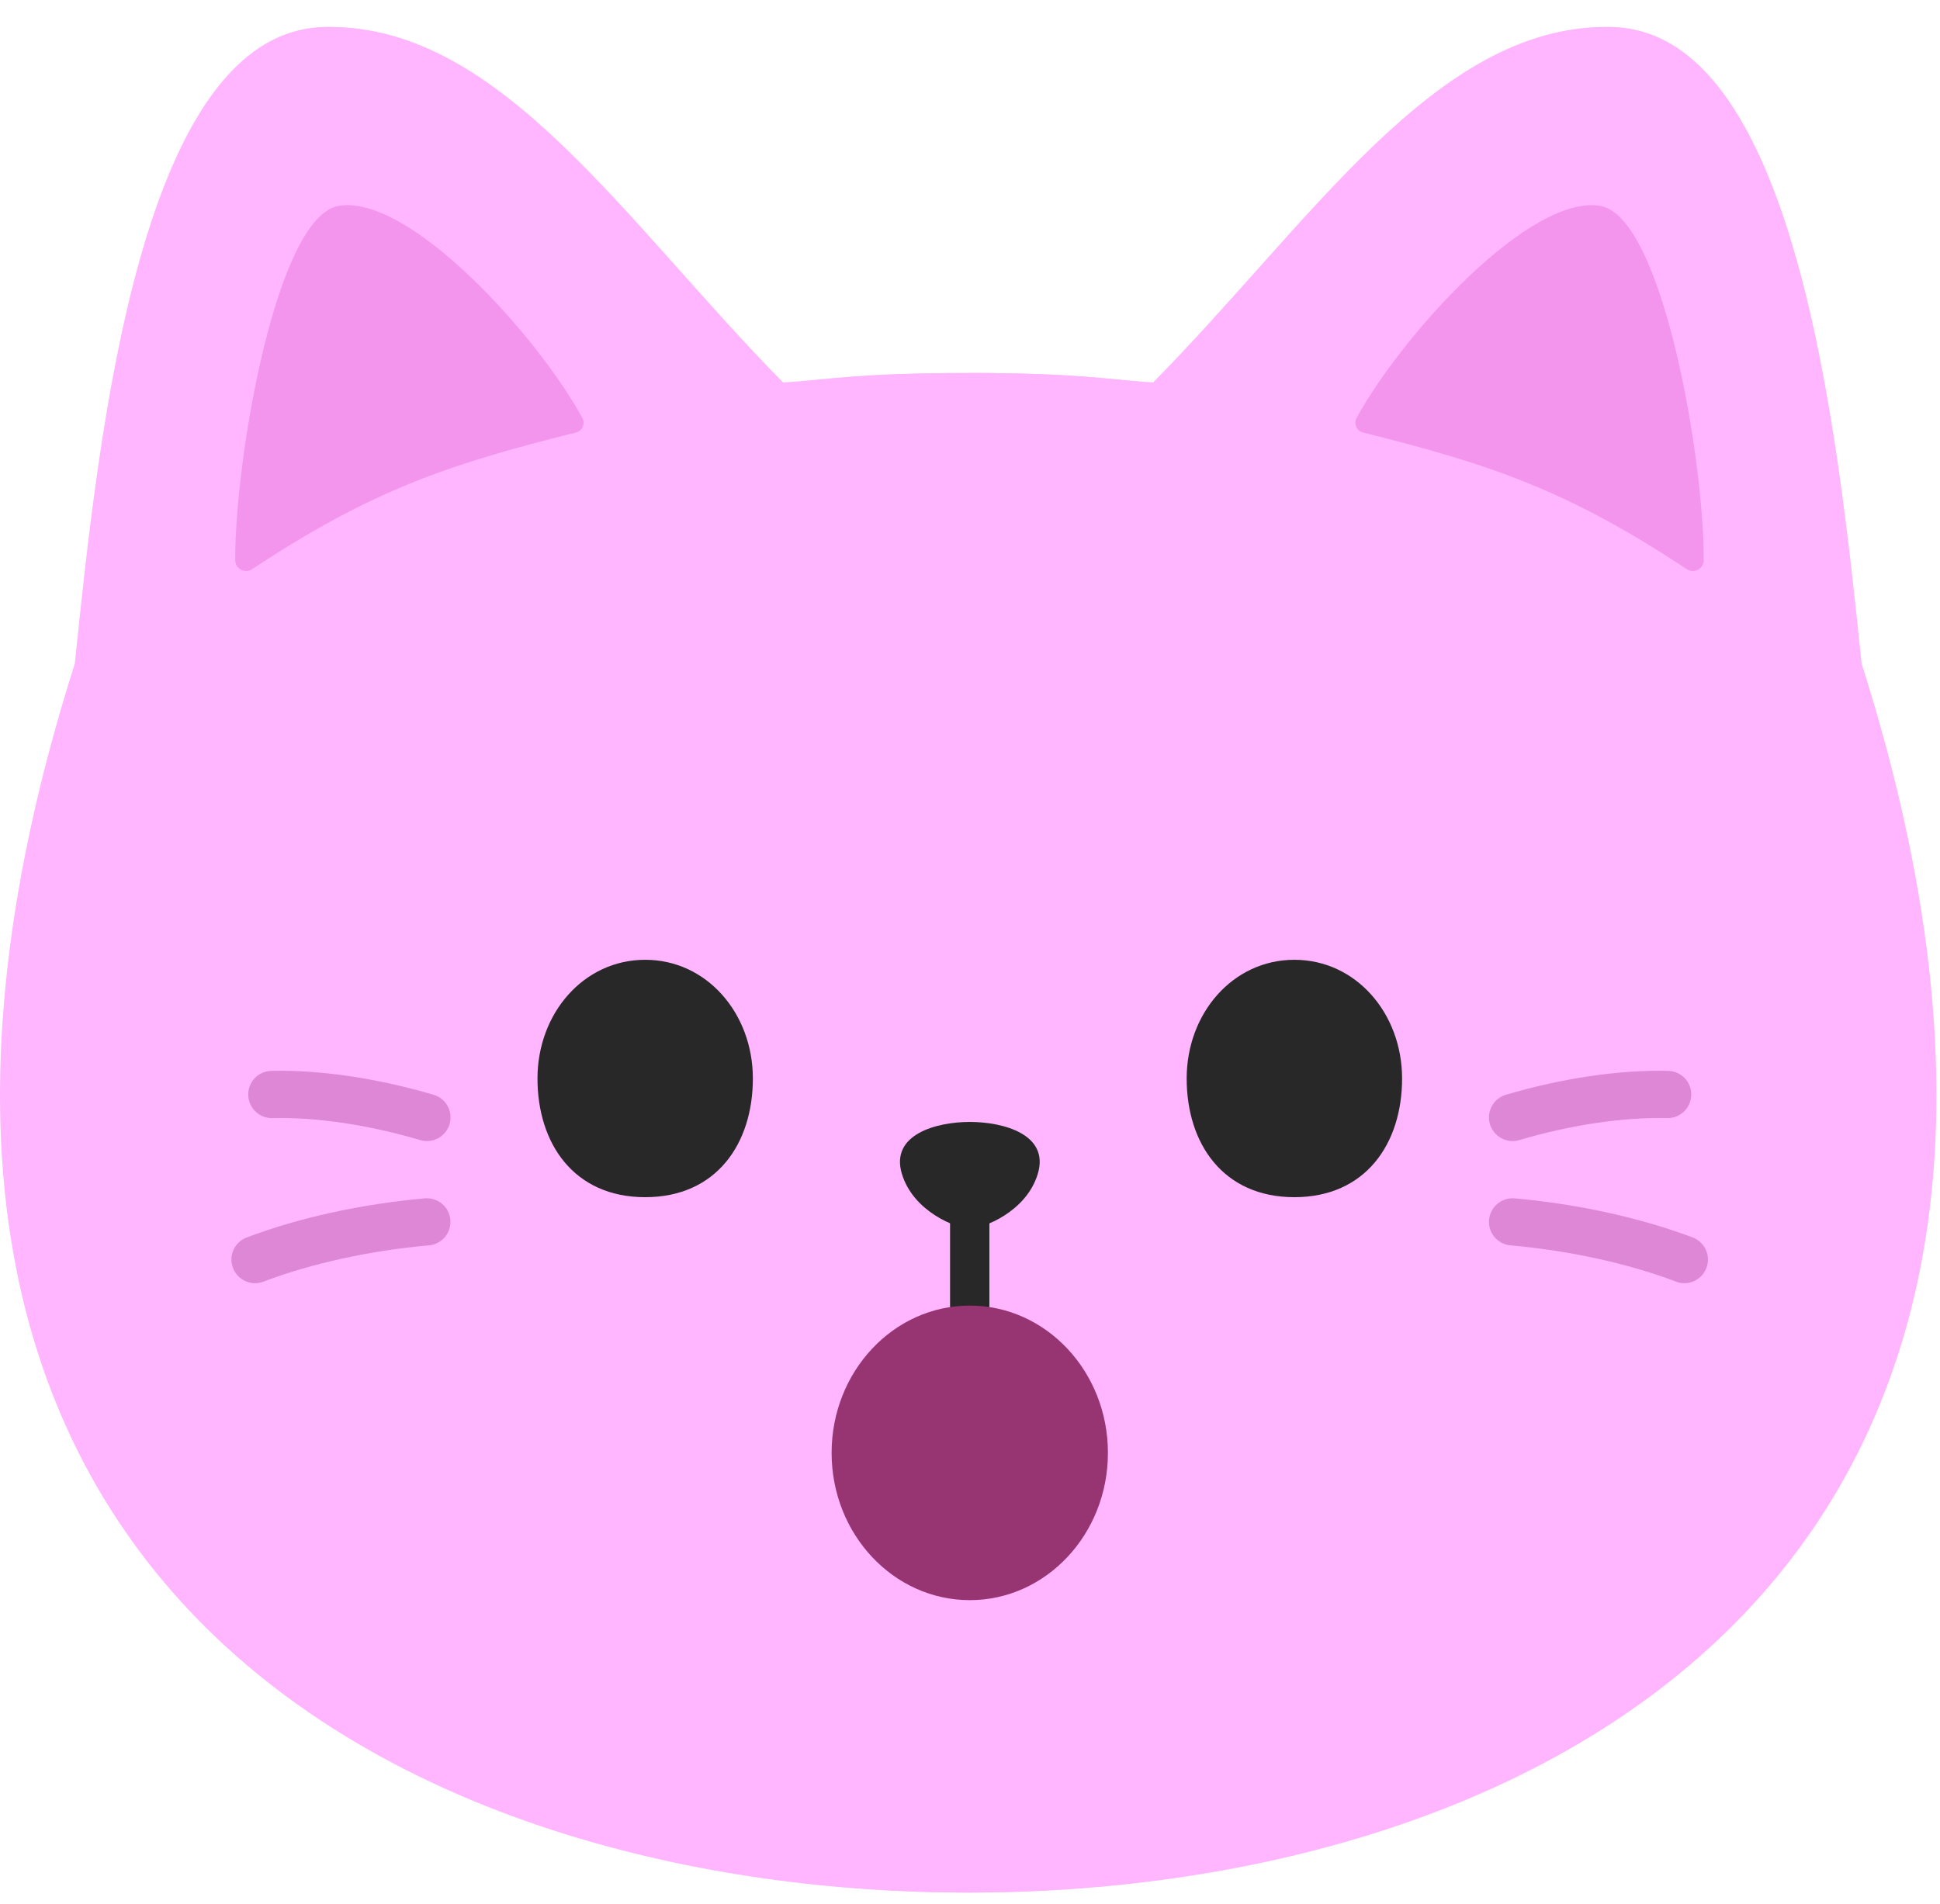 <svg width="54" height="53" viewBox="0 0 54 53" fill="none" xmlns="http://www.w3.org/2000/svg">
<path d="M26.91 10.382C27.288 10.382 27.632 10.384 27.95 10.391C29.202 10.41 30.015 10.469 30.645 10.526C31.208 10.577 31.628 10.627 32.093 10.651C36.487 6.199 39.934 0.75 44.708 0.75C49.897 0.75 51.071 12.011 51.739 18.472C60.057 44.636 41.752 52.687 26.91 52.687C12.068 52.687 -6.236 44.634 2.083 18.472C2.751 12.011 3.922 0.75 9.114 0.75C13.887 0.75 17.332 6.199 21.727 10.653C22.191 10.629 22.611 10.579 23.174 10.528C23.807 10.472 24.619 10.412 25.87 10.393C26.185 10.386 26.531 10.384 26.91 10.384V10.382Z" fill="#FFB6FF"/>
<path d="M9.339 5.732C7.618 6.039 6.462 12.756 6.469 15.587C6.469 15.833 6.736 15.977 6.937 15.844C10.288 13.632 12.394 12.929 15.955 12.037C16.13 11.994 16.22 11.792 16.132 11.63C14.838 9.28 11.286 5.386 9.339 5.73V5.732Z" fill="#F395EC"/>
<path d="M44.475 5.732C46.196 6.039 47.352 12.756 47.346 15.587C47.346 15.833 47.078 15.977 46.877 15.844C43.527 13.632 41.42 12.929 37.86 12.037C37.685 11.994 37.595 11.792 37.682 11.63C38.977 9.28 42.528 5.386 44.475 5.73V5.732Z" fill="#F395EC"/>
<path d="M7.018 37.473C6.753 37.473 6.503 37.311 6.403 37.048C6.273 36.709 6.444 36.33 6.784 36.201C8.224 35.653 9.985 35.268 11.741 35.112C12.104 35.082 12.422 35.347 12.453 35.708C12.486 36.069 12.218 36.389 11.857 36.42C10.217 36.564 8.581 36.923 7.25 37.429C7.173 37.458 7.094 37.473 7.018 37.473Z" fill="#DD87D6"/>
<path d="M11.801 33.516C11.74 33.516 11.676 33.507 11.615 33.489C10.183 33.064 8.72 32.848 7.501 32.876C7.135 32.885 6.837 32.598 6.828 32.234C6.82 31.871 7.106 31.571 7.47 31.562C8.825 31.529 10.428 31.768 11.987 32.228C12.335 32.331 12.535 32.697 12.432 33.045C12.346 33.329 12.086 33.516 11.801 33.516Z" fill="#DD87D6"/>
<path d="M46.805 37.473C46.728 37.473 46.649 37.46 46.573 37.429C45.241 36.923 43.606 36.566 41.965 36.42C41.604 36.387 41.337 36.069 41.37 35.708C41.403 35.346 41.722 35.079 42.082 35.112C43.838 35.268 45.598 35.655 47.039 36.201C47.379 36.33 47.549 36.709 47.42 37.048C47.319 37.311 47.07 37.473 46.805 37.473Z" fill="#DD87D6"/>
<path d="M42.021 33.516C41.739 33.516 41.476 33.332 41.39 33.045C41.288 32.697 41.487 32.331 41.835 32.228C43.394 31.766 44.999 31.529 46.352 31.562C46.716 31.571 47.003 31.871 46.994 32.234C46.985 32.598 46.681 32.887 46.322 32.876C45.1 32.848 43.639 33.065 42.207 33.489C42.146 33.507 42.082 33.516 42.021 33.516Z" fill="#DD87D6"/>
<path d="M38.975 33.807C38.887 33.807 38.798 33.789 38.712 33.752C37.013 33.009 34.922 32.571 33.538 32.282C33.308 32.234 33.12 32.066 33.047 31.842C32.975 31.619 33.028 31.371 33.188 31.198C34.328 29.948 36.634 28.465 38.222 27.961C38.568 27.852 38.938 28.042 39.047 28.388C39.157 28.734 38.966 29.105 38.62 29.214C37.593 29.54 36.128 30.401 35.051 31.264C36.345 31.555 37.887 31.958 39.24 32.547C39.573 32.692 39.724 33.08 39.579 33.412C39.472 33.66 39.231 33.807 38.977 33.807H38.975Z" fill="#282828"/>
<path d="M14.848 33.806C14.594 33.806 14.354 33.66 14.246 33.412C14.102 33.079 14.253 32.692 14.586 32.547C15.937 31.958 17.48 31.555 18.774 31.264C17.697 30.401 16.232 29.538 15.205 29.214C14.859 29.104 14.669 28.734 14.778 28.388C14.888 28.042 15.258 27.849 15.604 27.961C17.191 28.465 19.497 29.948 20.638 31.198C20.798 31.371 20.85 31.619 20.778 31.842C20.706 32.065 20.517 32.234 20.288 32.282C18.904 32.571 16.812 33.011 15.113 33.752C15.028 33.789 14.938 33.806 14.851 33.806H14.848Z" fill="#282828"/>
<path d="M26.91 32.696C25.979 32.696 24.681 33.044 25.02 34.148C25.342 35.201 26.542 35.663 26.91 35.663C27.278 35.663 28.478 35.201 28.799 34.148C29.139 33.042 27.84 32.696 26.91 32.696Z" fill="#282828"/>
<path d="M26.907 37.978C26.605 37.978 26.359 37.733 26.359 37.43V34.791C26.359 34.489 26.605 34.244 26.907 34.244C27.209 34.244 27.454 34.489 27.454 34.791V37.43C27.454 37.733 27.209 37.978 26.907 37.978Z" fill="#282828"/>
<path d="M32.453 37.42C32.428 37.184 32.216 37.015 31.98 37.039C30.69 37.168 29.218 37.431 26.913 37.431C24.607 37.431 23.133 37.168 21.846 37.039C21.609 37.015 21.397 37.186 21.373 37.42C21.309 38.042 21.36 38.942 21.436 39.402C21.666 40.791 22.174 41.91 22.899 42.742C23.459 41.688 24.686 40.974 26.913 40.974C29.14 40.974 30.368 41.686 30.926 42.742C31.651 41.912 32.159 40.793 32.389 39.402C32.466 38.94 32.516 38.04 32.453 37.42Z" fill="#973472"/>
<path d="M26.912 40.974C24.683 40.974 23.457 41.686 22.898 42.742C23.882 43.867 25.265 44.463 26.912 44.463C28.559 44.463 29.943 43.867 30.926 42.742C30.365 41.688 29.139 40.974 26.912 40.974Z" fill="#E65BA6"/>
<path d="M26.991 10.384C27.37 10.384 27.714 10.386 28.031 10.393C29.284 10.413 30.096 10.472 30.727 10.529C31.29 10.579 31.71 10.63 32.174 10.654C36.567 6.201 40.014 0.752 44.787 0.752C49.977 0.752 51.15 12.014 51.818 18.474C60.137 44.639 41.831 52.689 26.989 52.689C12.147 52.689 -6.157 44.639 2.16 18.474C2.832 12.014 4.004 0.752 9.193 0.752C13.967 0.752 17.413 6.201 21.806 10.656C22.27 10.632 22.691 10.581 23.253 10.531C23.886 10.474 24.699 10.415 25.949 10.395C26.264 10.389 26.61 10.386 26.989 10.386L26.991 10.384Z" fill="#FFB6FF"/>
<path d="M9.418 5.735C7.697 6.041 6.54 12.758 6.547 15.59C6.547 15.835 6.814 15.98 7.016 15.846C10.366 13.634 12.472 12.931 16.033 12.04C16.208 11.996 16.298 11.794 16.21 11.633C14.916 9.283 11.364 5.389 9.418 5.733V5.735Z" fill="#F395EC"/>
<path d="M44.553 5.735C46.274 6.041 47.43 12.758 47.424 15.59C47.424 15.835 47.157 15.98 46.955 15.846C43.605 13.634 41.498 12.931 37.938 12.04C37.763 11.996 37.673 11.794 37.761 11.633C39.055 9.283 42.606 5.389 44.553 5.733V5.735Z" fill="#F395EC"/>
<path d="M17.959 33.329C19.945 33.329 20.956 31.835 20.956 30.024C20.956 28.213 19.673 26.72 17.959 26.72C16.244 26.72 14.961 28.213 14.961 30.024C14.961 31.835 15.973 33.329 17.959 33.329Z" fill="#282828"/>
<path d="M36.029 33.329C34.043 33.329 33.031 31.835 33.031 30.024C33.031 28.213 34.314 26.72 36.029 26.72C37.743 26.72 39.027 28.213 39.027 30.024C39.027 31.835 38.015 33.329 36.029 33.329Z" fill="#282828"/>
<path d="M26.996 31.234C26.065 31.234 24.767 31.582 25.106 32.686C25.428 33.739 26.628 34.201 26.996 34.201C27.364 34.201 28.564 33.739 28.885 32.686C29.225 31.58 27.926 31.234 26.996 31.234Z" fill="#282828"/>
<path d="M26.993 36.895C26.691 36.895 26.445 36.649 26.445 36.347V33.329C26.445 33.027 26.691 32.782 26.993 32.782C27.295 32.782 27.54 33.027 27.54 33.329V36.347C27.54 36.649 27.295 36.895 26.993 36.895Z" fill="#282828"/>
<path d="M7.1 35.723C6.835 35.723 6.585 35.561 6.485 35.298C6.355 34.959 6.526 34.58 6.866 34.451C8.306 33.904 10.067 33.518 11.823 33.362C12.187 33.332 12.504 33.597 12.535 33.958C12.568 34.32 12.3 34.639 11.939 34.67C10.299 34.815 8.663 35.174 7.332 35.68C7.255 35.708 7.176 35.723 7.1 35.723Z" fill="#DD87D6"/>
<path d="M11.883 31.766C11.822 31.766 11.758 31.757 11.697 31.74C10.265 31.315 8.802 31.096 7.583 31.127C7.219 31.135 6.919 30.848 6.91 30.485C6.902 30.121 7.188 29.821 7.552 29.813C8.905 29.78 10.51 30.018 12.069 30.478C12.418 30.581 12.617 30.947 12.514 31.295C12.428 31.58 12.168 31.766 11.883 31.766Z" fill="#DD87D6"/>
<path d="M46.883 35.723C46.806 35.723 46.727 35.71 46.651 35.679C45.319 35.173 43.684 34.816 42.044 34.67C41.682 34.637 41.415 34.319 41.448 33.958C41.481 33.597 41.801 33.33 42.16 33.362C43.916 33.518 45.676 33.906 47.117 34.451C47.457 34.58 47.627 34.959 47.498 35.298C47.398 35.561 47.148 35.723 46.883 35.723Z" fill="#DD87D6"/>
<path d="M42.103 31.766C41.821 31.766 41.558 31.582 41.472 31.295C41.37 30.947 41.569 30.581 41.917 30.478C43.476 30.016 45.081 29.78 46.434 29.813C46.798 29.821 47.085 30.121 47.076 30.485C47.067 30.849 46.767 31.135 46.404 31.127C45.182 31.098 43.721 31.315 42.289 31.74C42.228 31.757 42.164 31.766 42.103 31.766Z" fill="#DD87D6"/>
<path d="M26.994 44.547C29.117 44.547 30.839 42.711 30.839 40.447C30.839 38.183 29.117 36.347 26.994 36.347C24.87 36.347 23.148 38.183 23.148 40.447C23.148 42.711 24.87 44.547 26.994 44.547Z" fill="#973472"/>
</svg>

